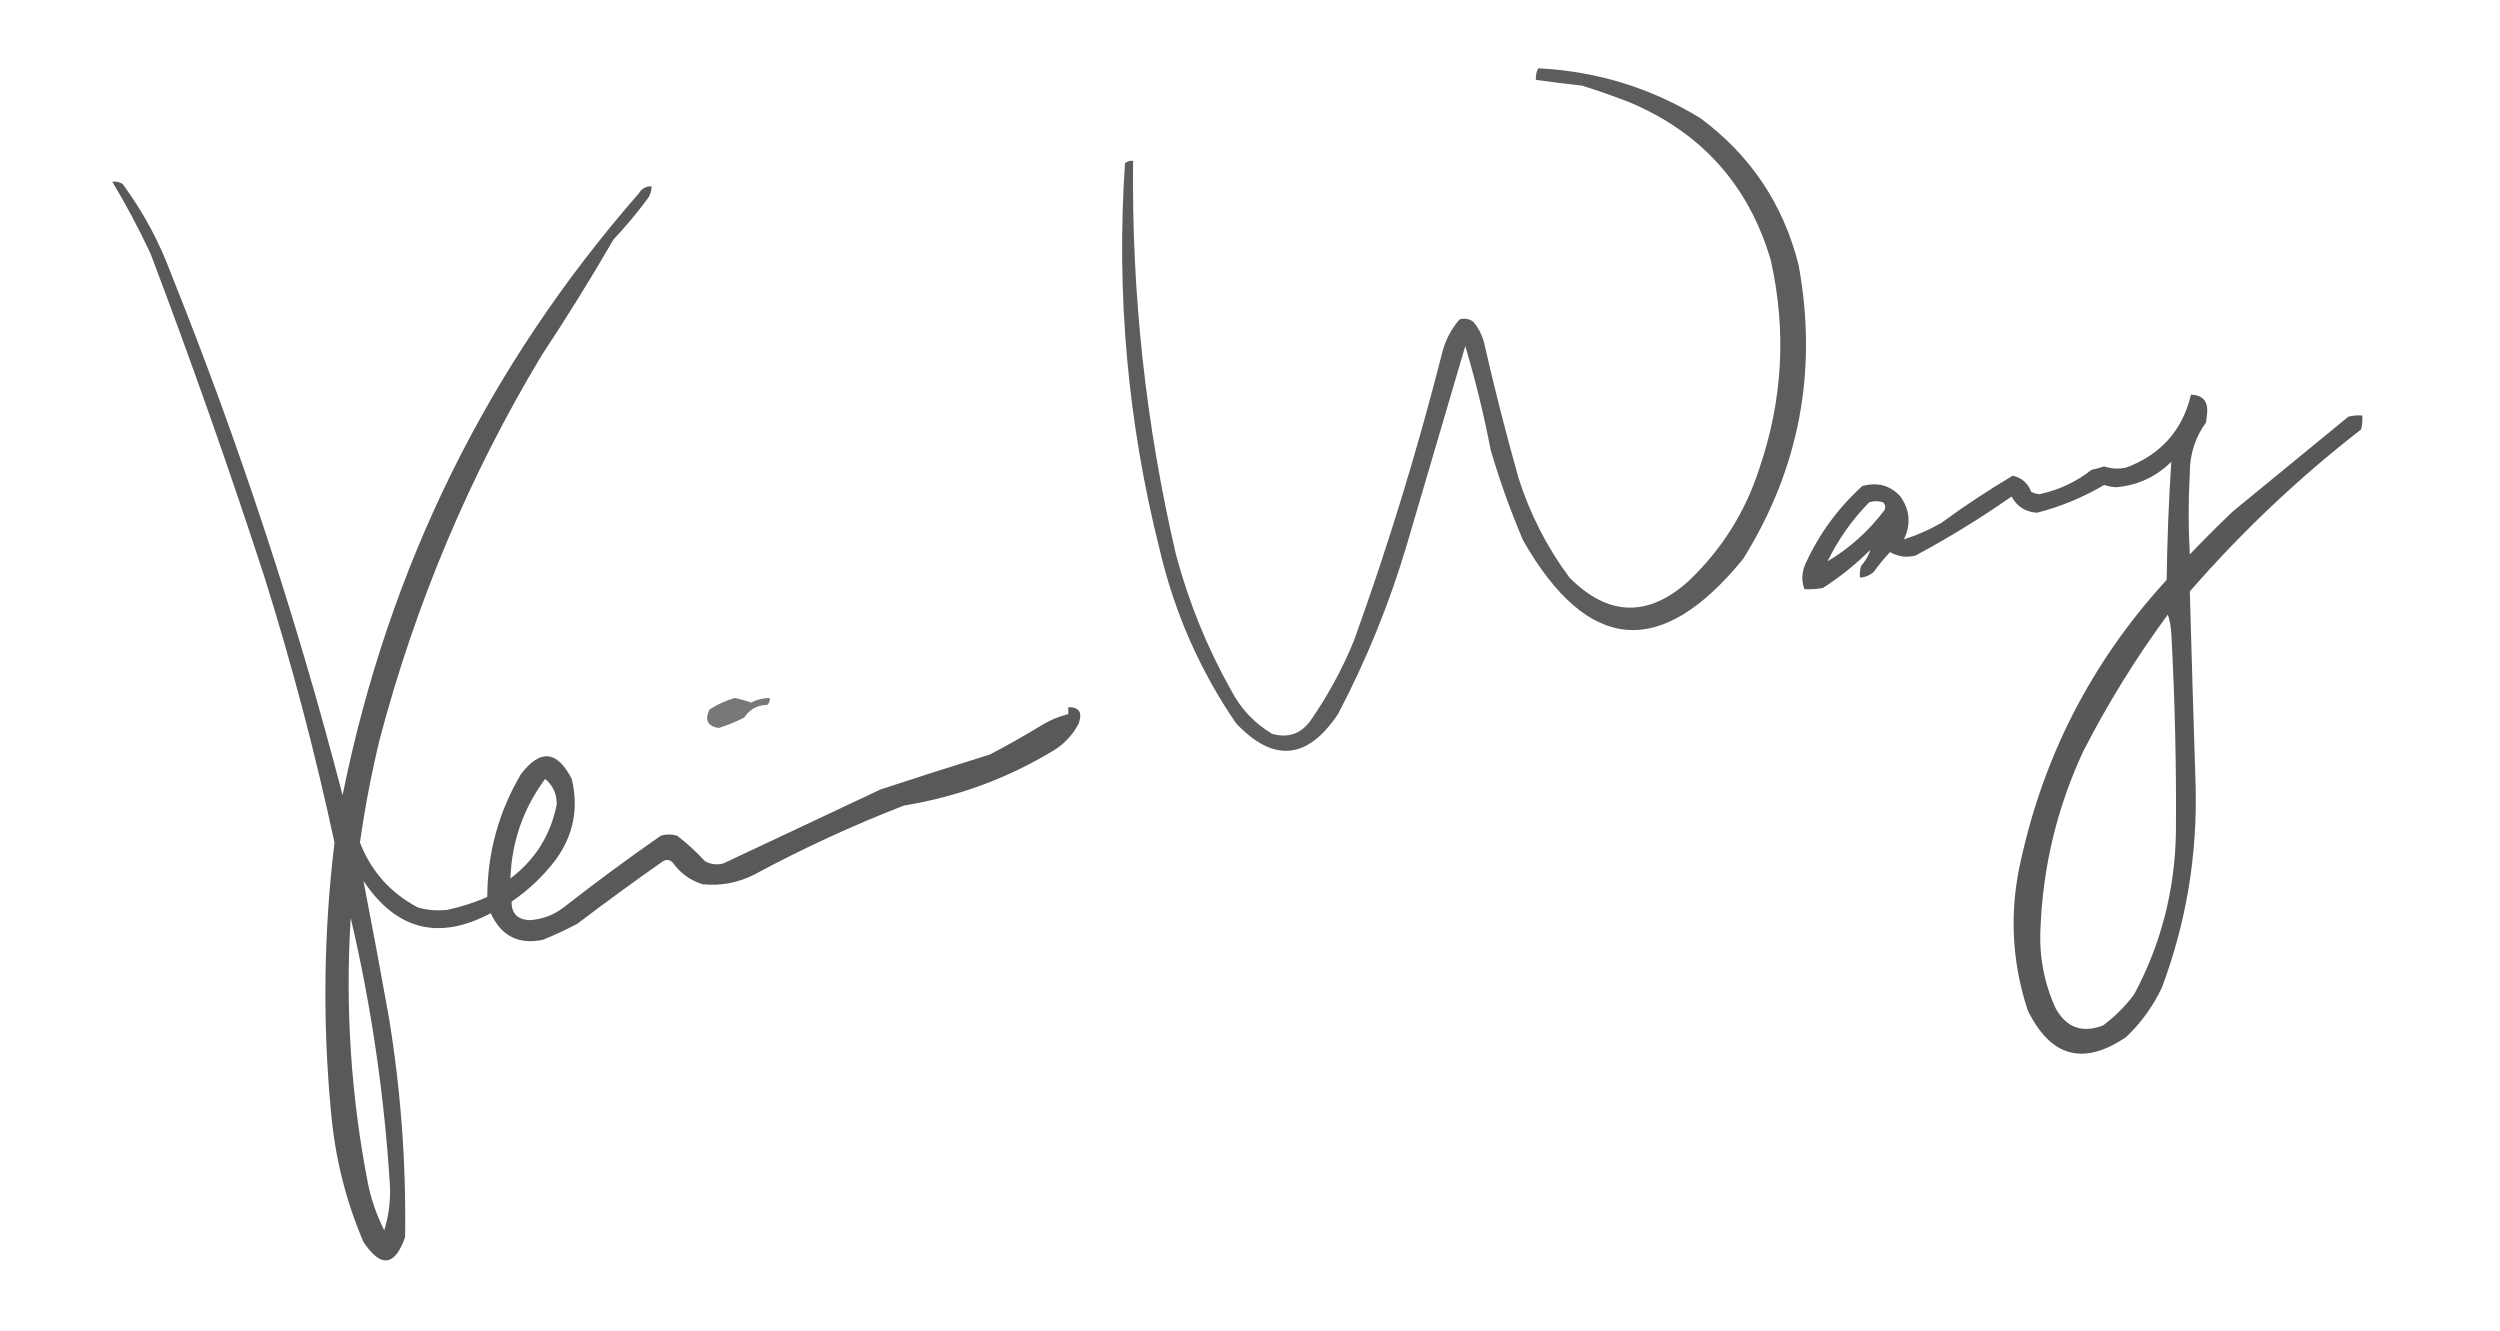 <?xml version="1.0" encoding="UTF-8"?>
<!DOCTYPE svg PUBLIC "-//W3C//DTD SVG 1.1//EN" "http://www.w3.org/Graphics/SVG/1.1/DTD/svg11.dtd">
<svg xmlns="http://www.w3.org/2000/svg" version="1.1" width="1080px" height="575px" style="shape-rendering:geometricPrecision; text-rendering:geometricPrecision; image-rendering:optimizeQuality; fill-rule:evenodd; clip-rule:evenodd" xmlns:xlink="http://www.w3.org/1999/xlink">
<g><path style="opacity:0.634" fill="#000" d="M 664.5,29.5 C 689.816,30.776 713.149,37.943 734.5,51C 756.248,67.083 770.415,88.25 777,114.5C 785.35,160.135 777.35,202.469 753,241.5C 717.571,284.927 685.905,282.26 658,233.5C 652.568,220.773 647.902,207.773 644,194.5C 641.081,179.319 637.414,164.319 633,149.5C 624.669,177.815 616.335,206.148 608,234.5C 600.409,260.261 590.409,284.928 578,308.5C 564.812,328.21 550.145,329.543 534,312.5C 518.386,289.706 507.386,264.706 501,237.5C 487.175,182.638 482.175,126.971 486,70.5C 487.011,69.663 488.178,69.33 489.5,69.5C 488.817,126.963 494.984,183.629 508,239.5C 513.524,260.209 521.524,279.875 532,298.5C 536.116,306.283 541.95,312.45 549.5,317C 556.324,318.945 561.824,317.112 566,311.5C 573.653,300.527 579.986,288.86 585,276.5C 599.686,235.775 612.353,194.441 623,152.5C 624.369,147.045 626.869,142.211 630.5,138C 632.635,137.365 634.635,137.699 636.5,139C 638.563,141.511 640.063,144.344 641,147.5C 645.491,167.288 650.491,186.955 656,206.5C 660.969,222.105 668.302,236.438 678,249.5C 694.73,266.325 711.897,266.825 729.5,251C 743.777,237.396 753.944,221.229 760,202.5C 770.134,172.966 771.8,142.966 765,112.5C 755.461,79.954 734.961,57.121 703.5,44C 696.898,41.466 690.231,39.133 683.5,37C 676.81,36.274 670.144,35.44 663.5,34.5C 663.366,32.709 663.699,31.042 664.5,29.5 Z"/></g>
<g><path style="opacity:0.649" fill="#000" d="M 48.5,78.5 C 50.144,78.287 51.644,78.62 53,79.5C 61.81,91.448 68.81,104.448 74,118.5C 103.43,191.87 128.097,266.87 148,343.5C 167.873,245.094 210.539,158.427 276,83.5C 277.264,81.393 279.097,80.393 281.5,80.5C 281.509,82.308 281.009,83.975 280,85.5C 275.377,91.792 270.377,97.792 265,103.5C 255.181,120.469 244.847,137.136 234,153.5C 202.844,205.35 179.511,260.684 164,319.5C 160.449,334.203 157.616,349.036 155.5,364C 160.39,376.472 168.723,385.805 180.5,392C 184.779,393.244 189.112,393.577 193.5,393C 199.364,391.732 205.031,389.899 210.5,387.5C 210.556,368.501 215.39,350.835 225,334.5C 233.334,323.494 240.667,324.16 247,336.5C 250.051,349.245 247.718,360.912 240,371.5C 234.626,378.541 228.293,384.541 221,389.5C 220.96,394.695 223.627,397.361 229,397.5C 234.384,397.115 239.217,395.282 243.5,392C 257.219,381.281 271.219,370.948 285.5,361C 287.833,360.333 290.167,360.333 292.5,361C 296.826,364.326 300.826,367.993 304.5,372C 307.03,373.422 309.697,373.755 312.5,373C 335.086,362.35 357.752,351.684 380.5,341C 396.182,335.834 411.848,330.834 427.5,326C 435.297,321.934 442.964,317.601 450.5,313C 453.941,310.946 457.608,309.446 461.5,308.5C 461.5,307.5 461.5,306.5 461.5,305.5C 466.213,305.468 467.713,307.801 466,312.5C 463.605,317.233 460.105,321.067 455.5,324C 435.406,336.212 413.74,344.212 390.5,348C 368.194,356.656 346.528,366.656 325.5,378C 318.524,381.44 311.19,382.774 303.5,382C 298.099,380.299 293.766,377.132 290.5,372.5C 289.277,371.386 287.944,371.219 286.5,372C 273.989,380.755 261.656,389.755 249.5,399C 244.59,401.623 239.59,403.956 234.5,406C 223.968,408.15 216.468,404.317 212,394.5C 189.497,406.457 171.164,401.791 157,380.5C 160.803,400.064 164.47,419.731 168,439.5C 173.164,470.976 175.498,502.643 175,534.5C 170.496,547.129 164.496,547.796 157,536.5C 149.397,518.713 144.73,500.047 143,480.5C 139.32,441.604 139.82,402.77 144.5,364C 136.132,325.029 125.966,286.529 114,248.5C 98.72,201.665 82.386,155.331 65,109.5C 59.943,98.707 54.443,88.374 48.5,78.5 Z M 235.5,336.5 C 238.881,339.278 240.547,342.945 240.5,347.5C 237.905,360.686 231.238,371.353 220.5,379.5C 221.055,363.613 226.055,349.28 235.5,336.5 Z M 151.5,396.5 C 160.446,434.693 166.112,473.527 168.5,513C 168.677,519.313 167.844,525.479 166,531.5C 162.797,525.181 160.464,518.515 159,511.5C 151.597,473.51 149.097,435.177 151.5,396.5 Z"/></g>
<g><path style="opacity:0.654" fill="#000" d="M 946.5,170.5 C 951.597,170.673 953.93,173.339 953.5,178.5C 953.333,179.833 953.167,181.167 953,182.5C 948.292,188.999 945.959,196.332 946,204.5C 945.333,216.167 945.333,227.833 946,239.5C 951.984,233.236 958.151,227.07 964.5,221C 981.157,207.345 997.824,193.678 1014.5,180C 1016.47,179.505 1018.47,179.338 1020.5,179.5C 1020.66,181.527 1020.5,183.527 1020,185.5C 993.112,206.385 968.446,229.718 946,255.5C 946.763,283.322 947.597,311.155 948.5,339C 949.336,369.187 944.503,398.354 934,426.5C 930.192,434.603 925.025,441.77 918.5,448C 900.065,460.528 885.899,456.694 876,436.5C 869.52,416.843 868.186,396.843 872,376.5C 881.68,328.473 903.013,286.473 936,250.5C 936.23,233.399 936.896,216.399 938,199.5C 931.361,206.05 923.361,209.717 914,210.5C 912.293,210.352 910.626,210.018 909,209.5C 899.911,214.864 890.244,218.864 880,221.5C 874.997,221.171 871.331,218.837 869,214.5C 855.687,223.807 841.853,232.307 827.5,240C 823.556,240.99 819.889,240.49 816.5,238.5C 813.978,241.188 811.644,244.021 809.5,247C 807.783,248.559 805.783,249.392 803.5,249.5C 803.34,247.801 803.506,246.134 804,244.5C 805.919,242.309 807.253,239.976 808,237.5C 801.745,243.759 794.912,249.259 787.5,254C 784.854,254.497 782.187,254.664 779.5,254.5C 778.17,250.797 778.336,247.13 780,243.5C 785.835,230.679 794.001,219.512 804.5,210C 811.09,208.148 816.59,209.648 821,214.5C 825.092,220.335 825.592,226.501 822.5,233C 827.955,231.28 833.289,228.947 838.5,226C 848.5,218.666 858.833,211.833 869.5,205.5C 873.404,206.403 876.071,208.736 877.5,212.5C 878.607,213.022 879.774,213.355 881,213.5C 889.345,211.723 896.845,208.223 903.5,203C 905.355,202.578 907.189,202.078 909,201.5C 912.121,202.536 915.287,202.703 918.5,202C 933.534,196.351 942.867,185.851 946.5,170.5 Z M 789.5,242.5 C 794.089,233.066 800.089,224.566 807.5,217C 809.5,216.333 811.5,216.333 813.5,217C 814.517,218.049 814.684,219.216 814,220.5C 807.186,229.488 799.02,236.821 789.5,242.5 Z M 936.5,265.5 C 937.317,267.969 937.817,270.635 938,273.5C 939.555,302.153 940.222,330.819 940,359.5C 939.608,384.403 933.608,407.736 922,429.5C 918.167,434.667 913.667,439.167 908.5,443C 899.446,446.428 892.613,443.928 888,435.5C 883.028,424.579 880.861,413.079 881.5,401C 882.544,374.214 888.71,348.714 900,324.5C 910.606,303.814 922.773,284.147 936.5,265.5 Z"/></g>
<g><path style="opacity:0.528" fill="#000" d="M 317.5,301.5 C 319.865,302.008 322.199,302.675 324.5,303.5C 327.021,302.215 329.687,301.548 332.5,301.5C 332.719,302.675 332.386,303.675 331.5,304.5C 327.158,304.59 323.825,306.423 321.5,310C 317.931,311.799 314.264,313.299 310.5,314.5C 305.662,313.744 304.328,311.078 306.5,306.5C 309.994,304.234 313.66,302.567 317.5,301.5 Z"/></g>
</svg>
